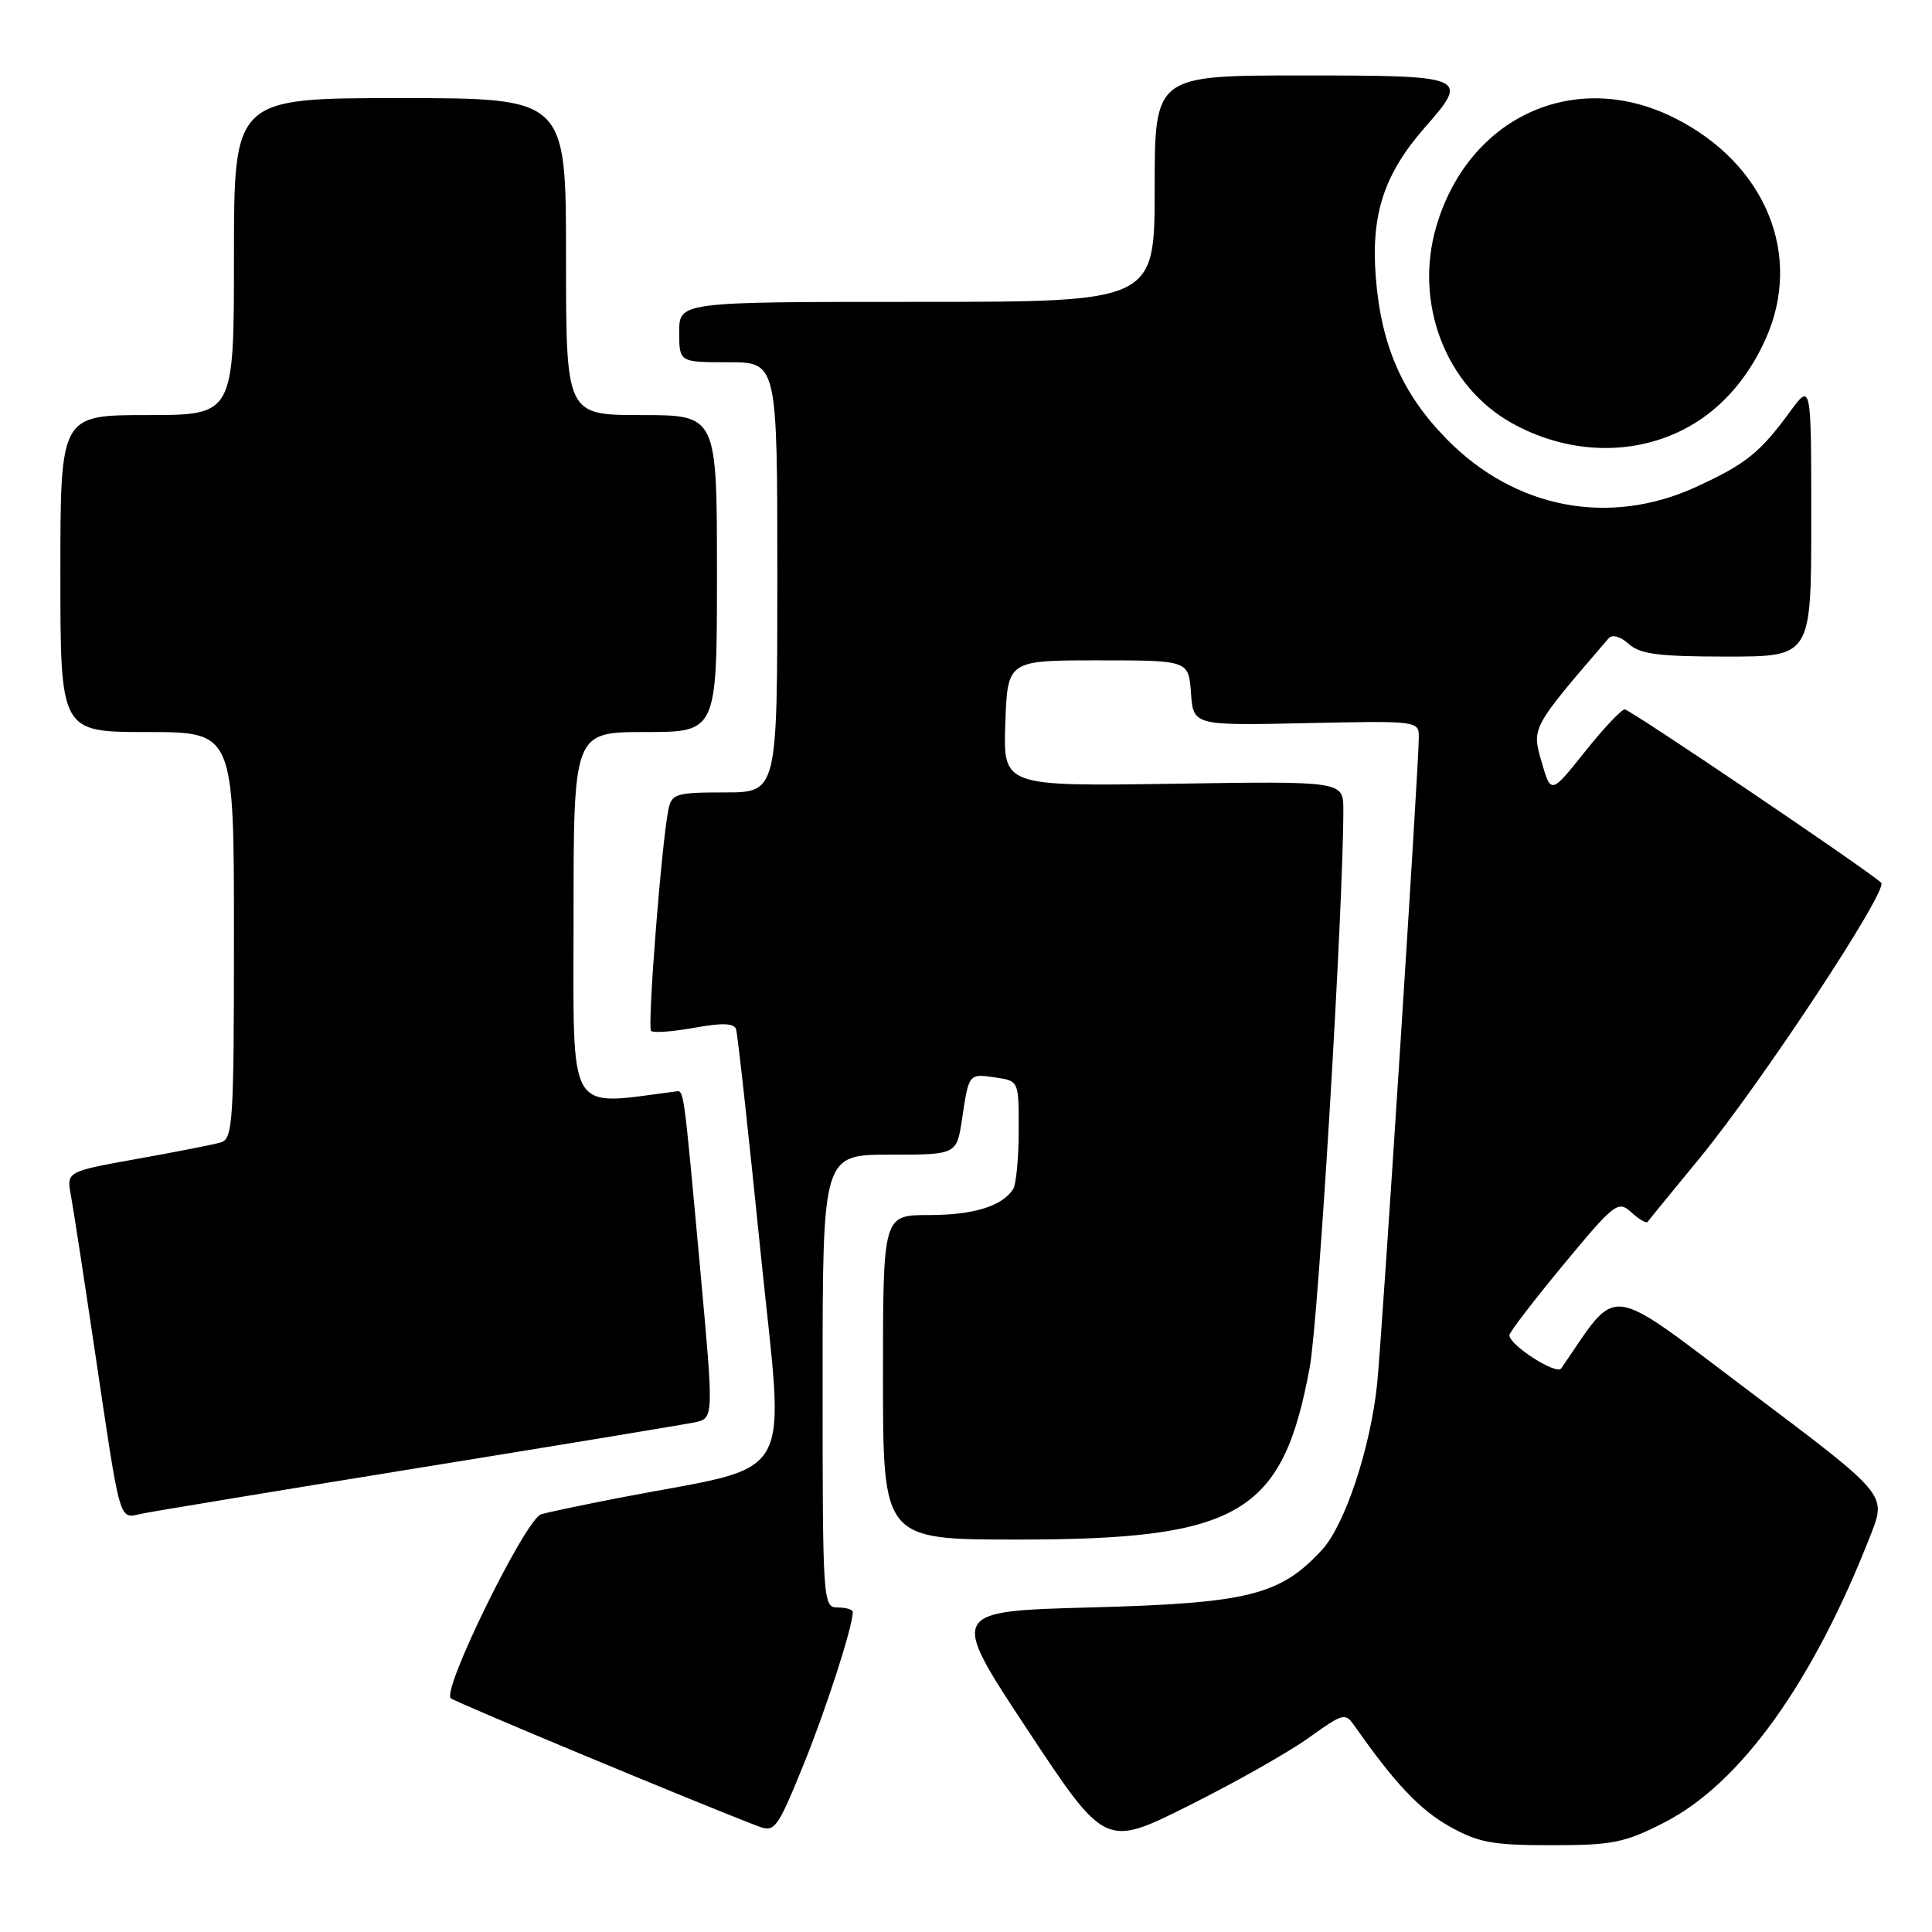 <?xml version="1.0" encoding="UTF-8" standalone="no"?>
<!DOCTYPE svg PUBLIC "-//W3C//DTD SVG 1.1//EN" "http://www.w3.org/Graphics/SVG/1.1/DTD/svg11.dtd" >
<svg xmlns="http://www.w3.org/2000/svg" xmlns:xlink="http://www.w3.org/1999/xlink" version="1.1" viewBox="0 0 256 256">
 <g >
 <path fill="currentColor"
d=" M 173.35 230.31 C 178.14 226.90 178.23 226.88 179.63 228.89 C 184.83 236.31 188.15 239.81 192.05 242.00 C 195.89 244.16 197.75 244.50 205.57 244.50 C 213.69 244.50 215.26 244.18 220.53 241.49 C 230.66 236.31 240.27 222.89 247.92 203.26 C 249.96 198.02 249.96 198.02 232.02 184.52 C 212.41 169.76 214.65 170.05 206.87 181.32 C 206.24 182.24 200.00 178.24 200.00 176.92 C 200.00 176.54 203.22 172.34 207.15 167.59 C 213.97 159.37 214.39 159.04 216.16 160.64 C 217.18 161.57 218.15 162.14 218.31 161.91 C 218.47 161.68 221.56 157.90 225.18 153.50 C 233.40 143.49 250.29 117.86 249.27 116.96 C 247.00 114.96 215.98 94.00 215.29 94.00 C 214.84 94.00 212.46 96.53 210.00 99.62 C 205.51 105.24 205.51 105.24 204.27 100.96 C 202.95 96.39 202.90 96.50 213.16 84.57 C 213.63 84.03 214.71 84.33 215.81 85.32 C 217.31 86.68 219.78 87.00 228.83 87.00 C 240.00 87.00 240.00 87.00 240.00 68.85 C 240.00 50.70 240.00 50.70 237.15 54.60 C 233.19 60.01 231.30 61.51 224.72 64.53 C 213.21 69.80 200.75 67.41 191.70 58.19 C 185.79 52.18 182.98 45.72 182.29 36.61 C 181.66 28.32 183.43 23.00 188.86 16.82 C 194.74 10.12 194.46 10.00 172.50 10.00 C 153.00 10.00 153.00 10.00 153.00 25.00 C 153.00 40.00 153.00 40.00 121.50 40.00 C 90.00 40.00 90.00 40.00 90.00 44.00 C 90.00 48.00 90.00 48.00 96.50 48.00 C 103.00 48.00 103.00 48.00 103.00 76.50 C 103.00 105.00 103.00 105.00 96.02 105.00 C 89.58 105.00 89.00 105.18 88.57 107.25 C 87.67 111.62 85.75 136.08 86.27 136.60 C 86.56 136.89 89.13 136.70 91.98 136.19 C 95.68 135.51 97.26 135.57 97.53 136.37 C 97.74 136.99 99.19 150.20 100.76 165.71 C 103.96 197.37 105.98 193.84 82.00 198.48 C 77.33 199.39 72.69 200.36 71.71 200.65 C 69.66 201.23 58.50 223.96 59.73 225.03 C 60.37 225.57 92.66 239.02 100.47 241.99 C 102.64 242.82 102.99 242.35 106.33 234.18 C 109.37 226.75 113.00 215.55 113.00 213.60 C 113.00 213.27 112.10 213.00 111.00 213.00 C 109.04 213.00 109.00 212.33 109.00 183.00 C 109.00 153.00 109.00 153.00 117.89 153.00 C 126.77 153.00 126.77 153.00 127.48 148.25 C 128.39 142.20 128.35 142.25 131.96 142.78 C 135.00 143.23 135.00 143.23 134.98 149.86 C 134.98 153.51 134.64 157.00 134.23 157.60 C 132.73 159.85 128.96 161.00 123.07 161.00 C 117.00 161.00 117.00 161.00 117.00 182.50 C 117.00 204.00 117.00 204.00 134.84 204.00 C 164.25 204.00 169.98 200.61 173.55 181.14 C 174.72 174.79 178.00 120.30 178.00 107.30 C 178.00 103.50 178.00 103.50 155.46 103.85 C 132.92 104.19 132.92 104.19 133.21 95.85 C 133.50 87.50 133.50 87.50 145.50 87.50 C 157.50 87.50 157.50 87.50 157.81 91.82 C 158.12 96.14 158.12 96.14 173.06 95.82 C 187.88 95.50 188.00 95.52 188.00 97.69 C 188.00 101.42 183.12 177.14 182.48 183.34 C 181.61 191.84 178.21 202.07 175.16 205.38 C 169.62 211.38 165.41 212.43 144.64 212.99 C 125.78 213.50 125.78 213.50 136.11 229.15 C 146.45 244.79 146.45 244.79 157.47 239.28 C 163.54 236.25 170.68 232.22 173.35 230.31 Z  M 55.50 194.50 C 74.20 191.48 90.64 188.76 92.04 188.47 C 94.58 187.93 94.58 187.93 92.83 168.72 C 90.53 143.61 90.65 144.48 89.50 144.63 C 74.96 146.49 76.00 148.27 76.00 121.55 C 76.00 97.00 76.00 97.00 85.50 97.00 C 95.00 97.00 95.00 97.00 95.00 76.00 C 95.00 55.00 95.00 55.00 85.00 55.00 C 75.00 55.00 75.00 55.00 75.00 34.00 C 75.00 13.00 75.00 13.00 53.00 13.00 C 31.00 13.00 31.00 13.00 31.00 34.00 C 31.00 55.00 31.00 55.00 19.50 55.00 C 8.00 55.00 8.00 55.00 8.00 76.00 C 8.00 97.00 8.00 97.00 19.50 97.00 C 31.00 97.00 31.00 97.00 31.00 123.93 C 31.00 148.72 30.86 150.91 29.25 151.38 C 28.29 151.66 23.30 152.64 18.16 153.56 C 8.82 155.24 8.82 155.24 9.39 158.37 C 9.71 160.09 11.10 169.15 12.49 178.50 C 16.07 202.56 15.69 201.22 18.84 200.56 C 20.30 200.26 36.80 197.53 55.50 194.50 Z  M 223.00 56.95 C 227.68 54.59 231.45 50.46 233.92 45.00 C 238.98 33.83 233.96 21.64 221.80 15.59 C 208.66 9.04 194.58 15.48 190.32 30.00 C 187.34 40.13 191.54 51.12 200.25 56.02 C 207.55 60.12 216.04 60.47 223.00 56.95 Z "/>
</g>
</svg>